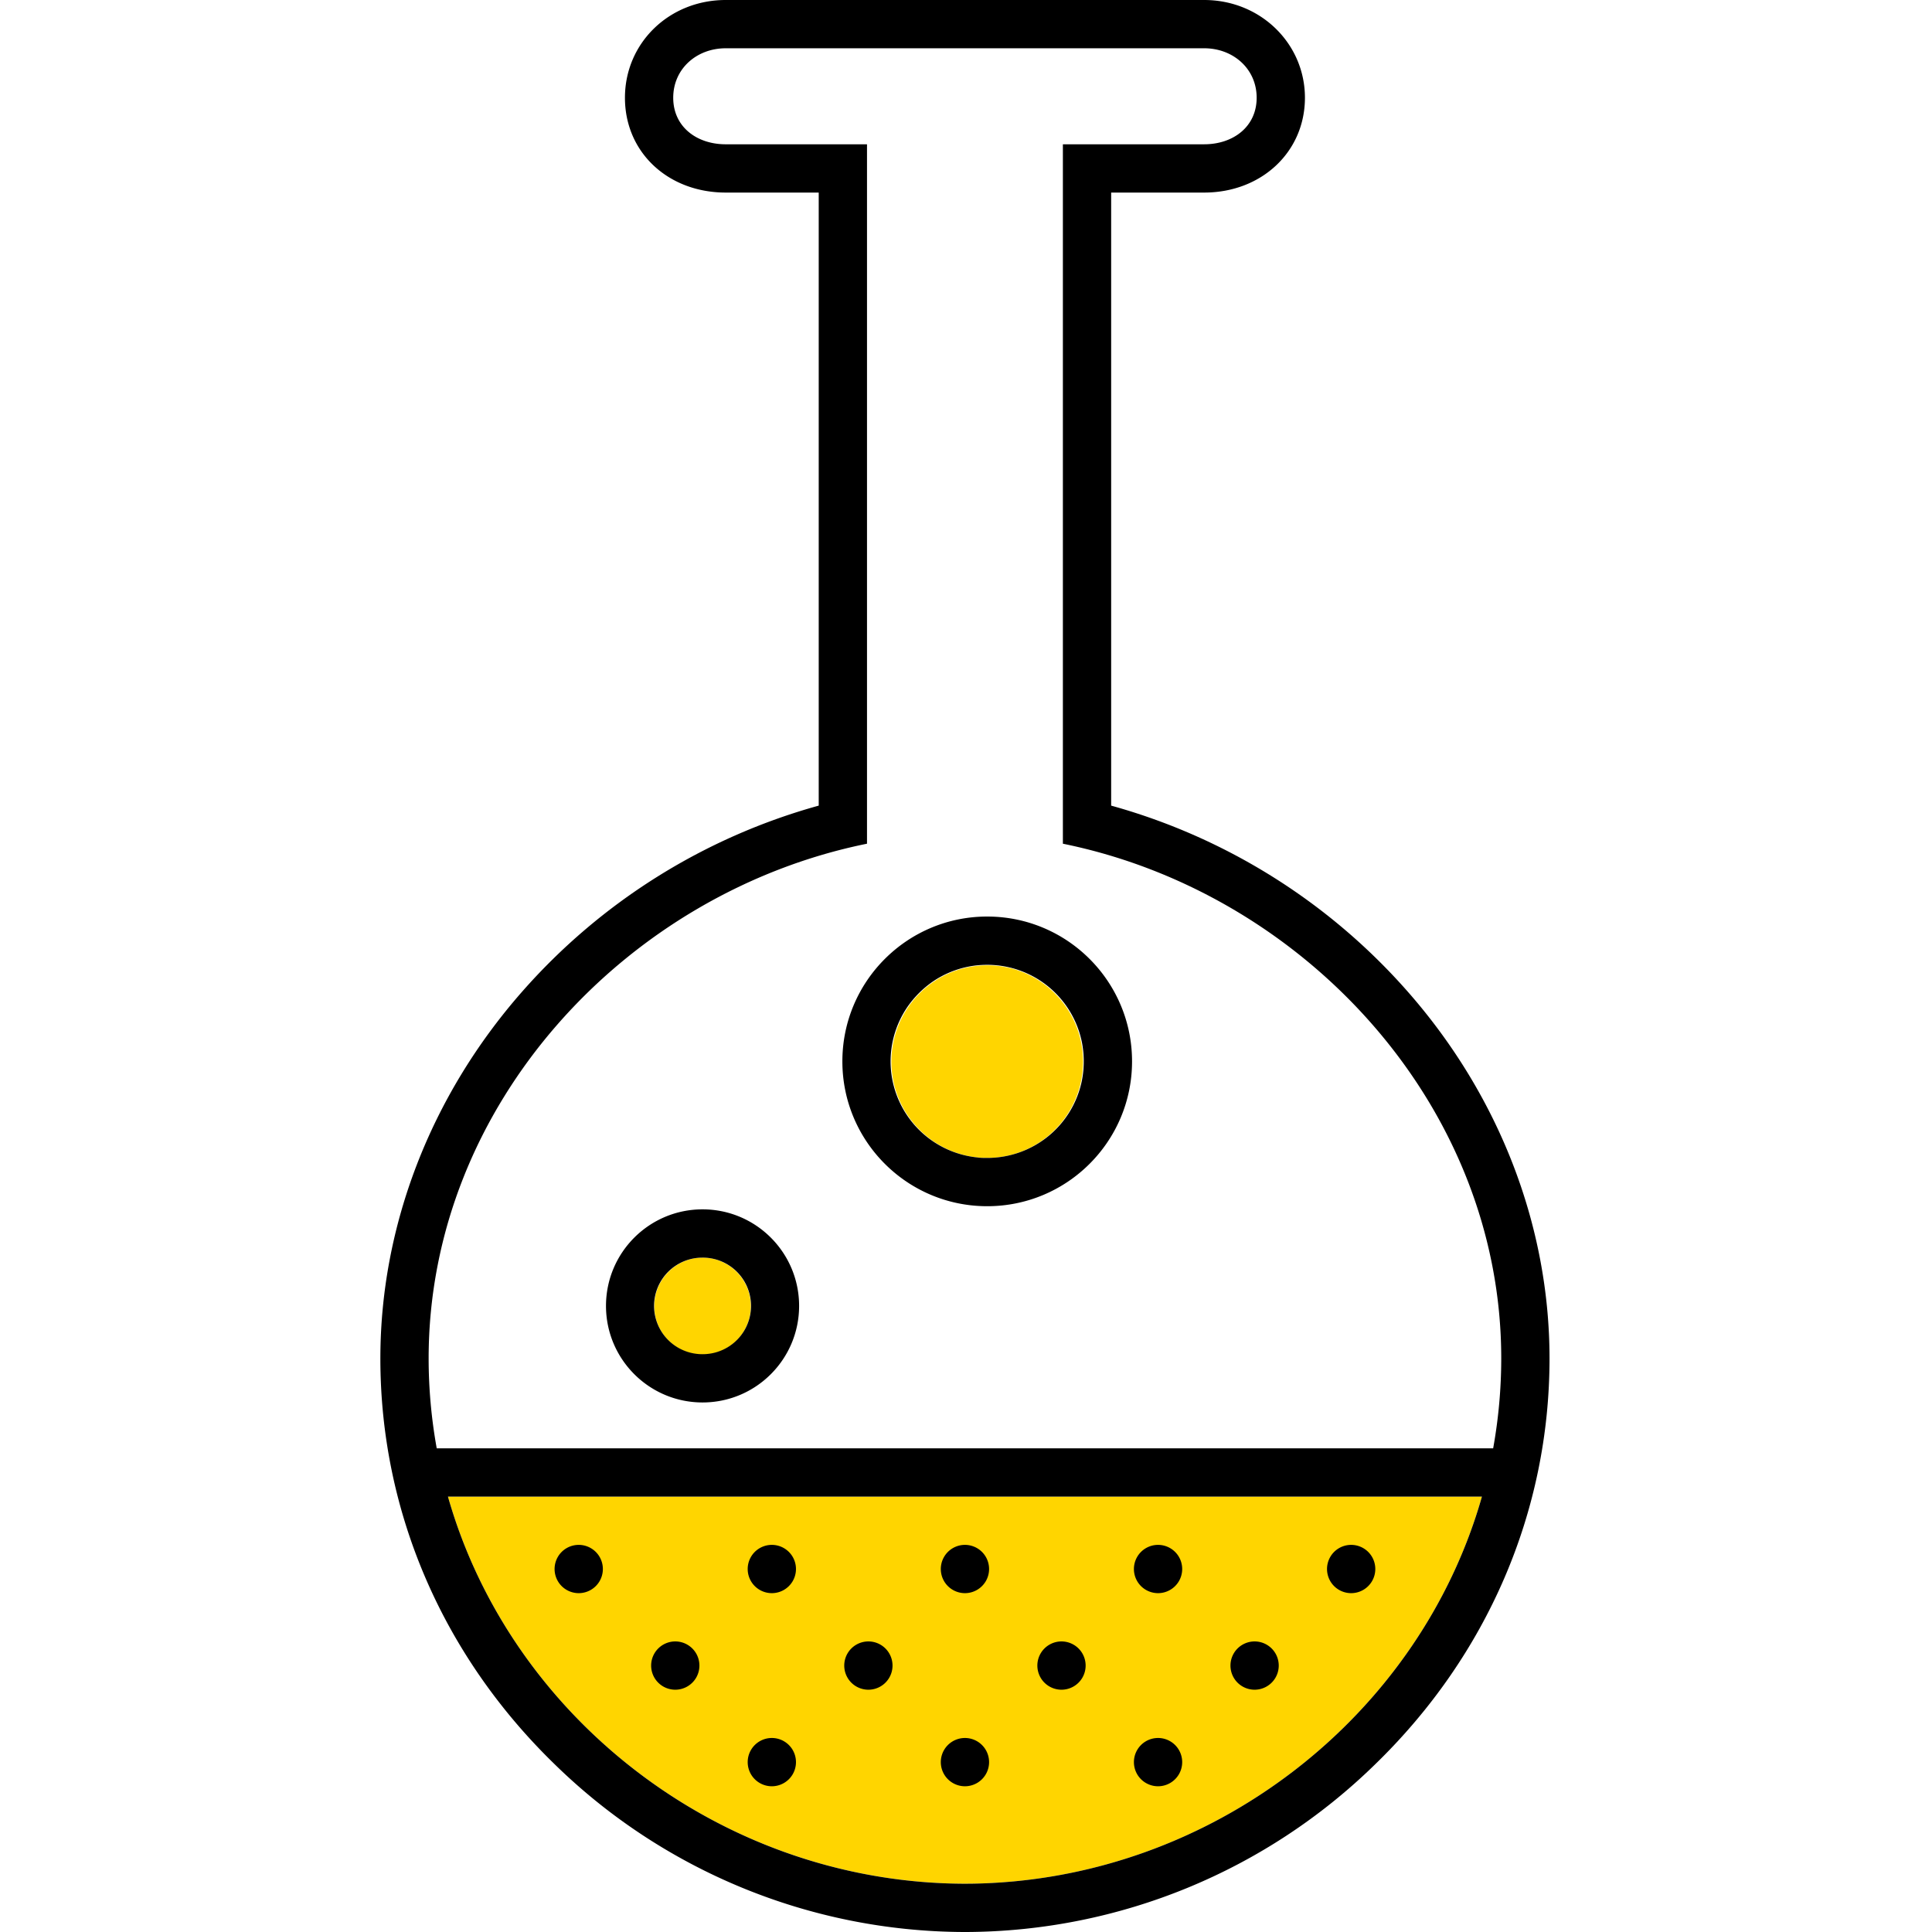 <svg xmlns="http://www.w3.org/2000/svg" width="320" height="320"><g id="Foundations/Icons/Brand-Icons/Energy-and-Resources/01-chemical" fill="none" fill-rule="evenodd" stroke="none" stroke-width="1"><path id="lg-icon-fill-primary" fill="#ffd500" d="M245.454 247.884c-10.485 36.893-45.578 64.04-85.63 64.12-40.05-.08-75.144-27.227-85.63-64.12zm-129.089-39.582c4.416 0 7.996 3.598 7.996 8.037 0 4.438-3.58 8.036-7.996 8.036s-7.996-3.598-7.996-8.036c0-4.439 3.58-8.037 7.996-8.037m47.148-48.417c8.766 0 15.872 7.142 15.872 15.953s-7.106 15.952-15.872 15.952-15.873-7.142-15.873-15.952 7.107-15.953 15.873-15.953"/><path id="Half-tone" fill="#000" d="M191.81 287.865a3.998 3.998 0 1 1 0 7.996 3.998 3.998 0 0 1 0-7.996m-31.985 0a3.998 3.998 0 1 1 0 7.996 3.998 3.998 0 0 1 0-7.996m-31.985 0a3.998 3.998 0 1 1 0 7.996 3.998 3.998 0 0 1 0-7.996m79.962-15.992a3.998 3.998 0 1 1 0 7.996 3.998 3.998 0 0 1 0-7.996m-31.985 0a3.998 3.998 0 1 1 0 7.996 3.998 3.998 0 0 1 0-7.996m-31.985 0a3.998 3.998 0 1 1 0 7.996 3.998 3.998 0 0 1 0-7.996m-31.985 0a3.998 3.998 0 1 1 0 7.996 3.998 3.998 0 0 1 0-7.996m111.948-15.993a3.998 3.998 0 1 1 0 7.996 3.998 3.998 0 0 1 0-7.996m-31.985 0a3.998 3.998 0 1 1 0 7.996 3.998 3.998 0 0 1 0-7.996m-31.985 0a3.998 3.998 0 1 1 0 7.996 3.998 3.998 0 0 1 0-7.996m-31.985 0a3.998 3.998 0 1 1 0 7.996 3.998 3.998 0 0 1 0-7.996m-31.985 0a3.998 3.998 0 1 1 0 7.996 3.998 3.998 0 0 1 0-7.996"/><path id="Outlines" fill="#000" d="M199.446 0c9.356 0 16.692 7.237 16.692 16.192s-7.176 15.703-16.692 15.703h-15.403v101.542a101.5 101.5 0 0 1 49.207 30.906c15.093 17.212 23.4 38.752 23.4 60.662 0 25.268-10.246 49.127-28.857 67.198A97.44 97.44 0 0 1 160.154 320h-.65a97.43 97.43 0 0 1-67.648-27.797C73.246 274.132 63 250.273 63 225.005c0-21.91 8.306-43.45 23.399-60.662a101.5 101.5 0 0 1 49.207-30.906V31.895h-15.403c-9.515 0-16.692-6.627-16.692-15.703C103.511 7.117 110.838 0 120.203 0Zm46.008 247.884H74.194c10.486 36.893 45.58 64.04 85.63 64.12l1.2-.01c39.551-.614 74.05-27.586 84.43-64.11M199.446 7.996h-79.243c-4.808 0-8.696 3.389-8.696 8.196s3.888 7.707 8.696 7.707h23.4v115.845c-39.752 8.057-72.607 43.17-72.607 85.26a84 84 0 0 0 1.34 14.884h174.978a84 84 0 0 0 1.339-14.883c0-42.09-32.895-77.204-72.606-85.26V23.898h23.399c4.808 0 8.696-2.909 8.696-7.707 0-4.797-3.888-8.196-8.696-8.196Zm-83.081 192.31c8.832 0 15.992 7.16 15.992 15.993s-7.16 15.992-15.992 15.992-15.993-7.16-15.993-15.992 7.16-15.993 15.993-15.993m0 7.996-.25.004a7.996 7.996 0 0 0 .25 15.989l.249-.004a7.996 7.996 0 0 0-.249-15.989m47.148-56.493c13.249 0 23.989 10.74 23.989 23.989 0 13.248-10.74 23.988-23.99 23.988-13.248 0-23.988-10.74-23.988-23.988 0-13.249 10.74-23.99 23.989-23.99Zm0 7.996c-.55 0-1.1.03-1.64.08a16 16 0 0 0-7.306 2.649 16.6 16.6 0 0 0-4.318 4.318 15.992 15.992 0 0 0 11.625 24.858c.54.08 1.09.08 1.639.08a15.99 15.99 0 0 0 15.673-12.774 16.4 16.4 0 0 0 0-6.437 15.99 15.99 0 0 0-15.673-12.774"/></g></svg>
